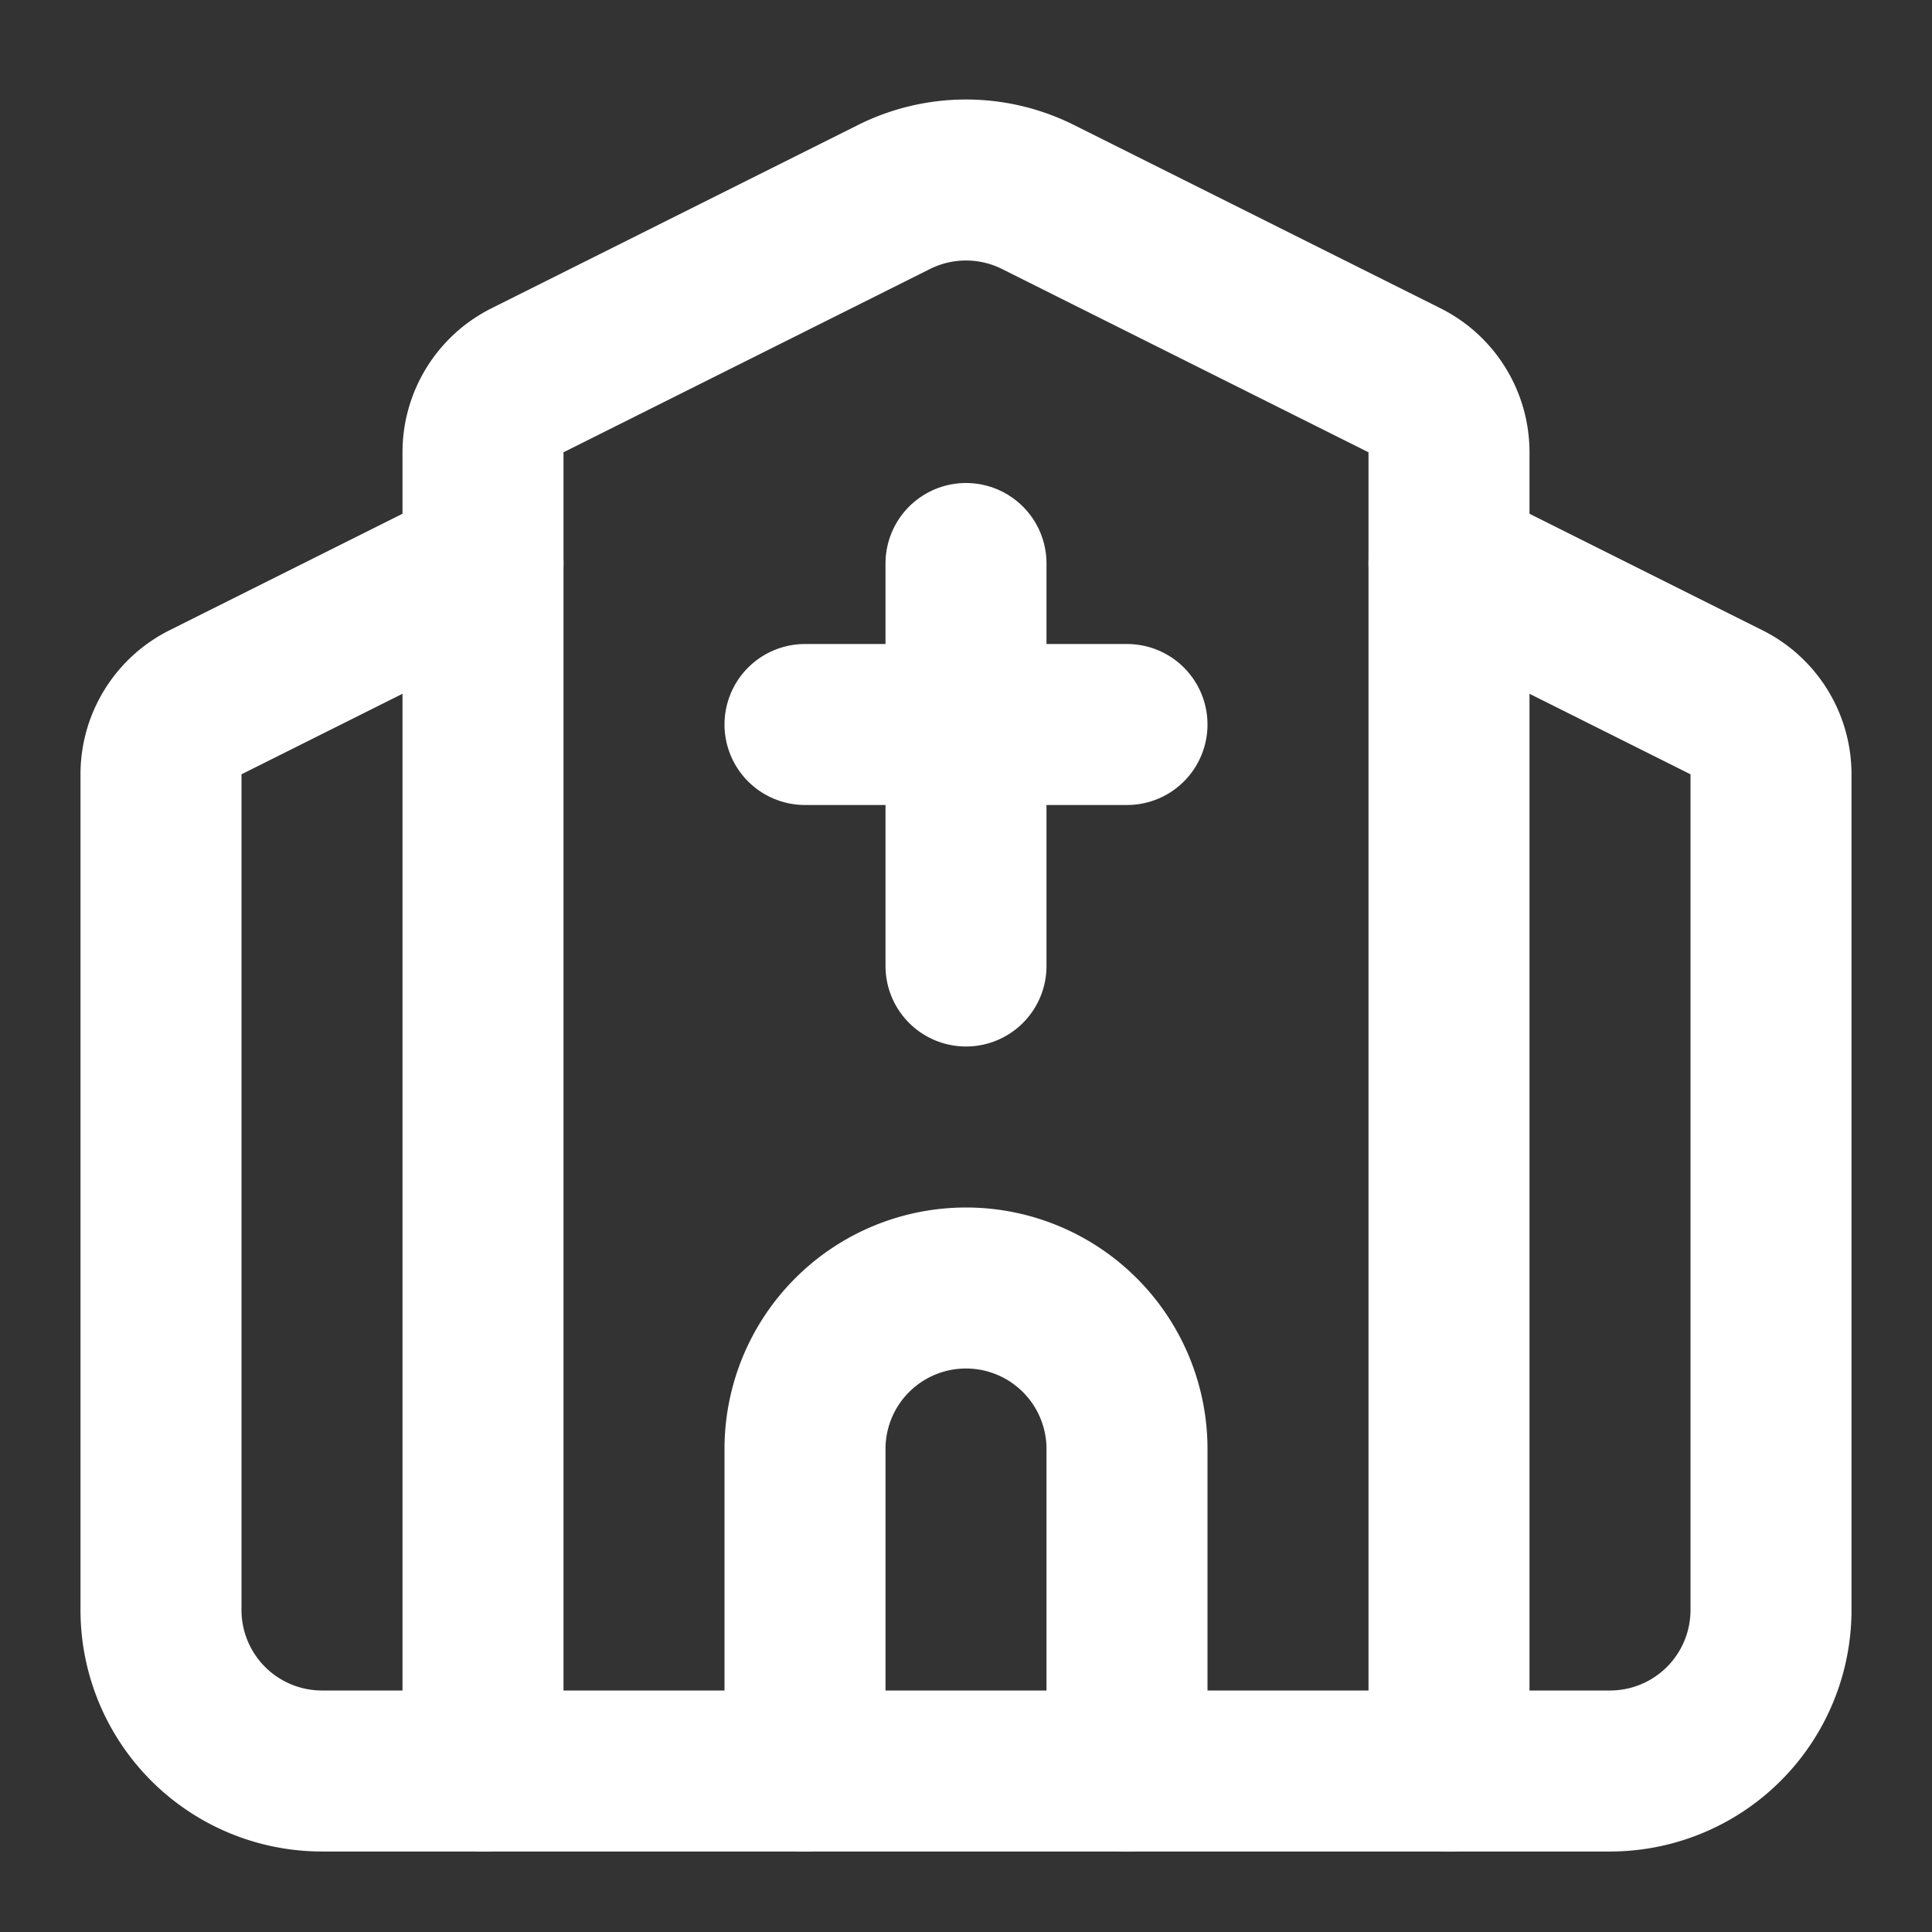 <svg xmlns="http://www.w3.org/2000/svg" width="18" height="18" viewBox="0 0 24 24" fill="none" stroke="#FFFFFF" stroke-width="2" stroke-linecap="round" stroke-linejoin="round" class="lucide lucide-church"><rect x="0" y="0" width="24" height="24" fill="#333333" stroke="none"/><path d="M10 9h4"/><path d="M12 7v5"/><path d="M14 22v-4a2 2 0 0 0-4 0v4"/><path d="M18 22V5.618a1 1 0 0 0-.553-.894l-4.553-2.277a2 2 0 0 0-1.788 0L6.553 4.724A1 1 0 0 0 6 5.618V22"/><path d="m18 7 3.447 1.724a1 1 0 0 1 .553.894V20a2 2 0 0 1-2 2H4a2 2 0 0 1-2-2V9.618a1 1 0 0 1 .553-.894L6 7"/></svg>